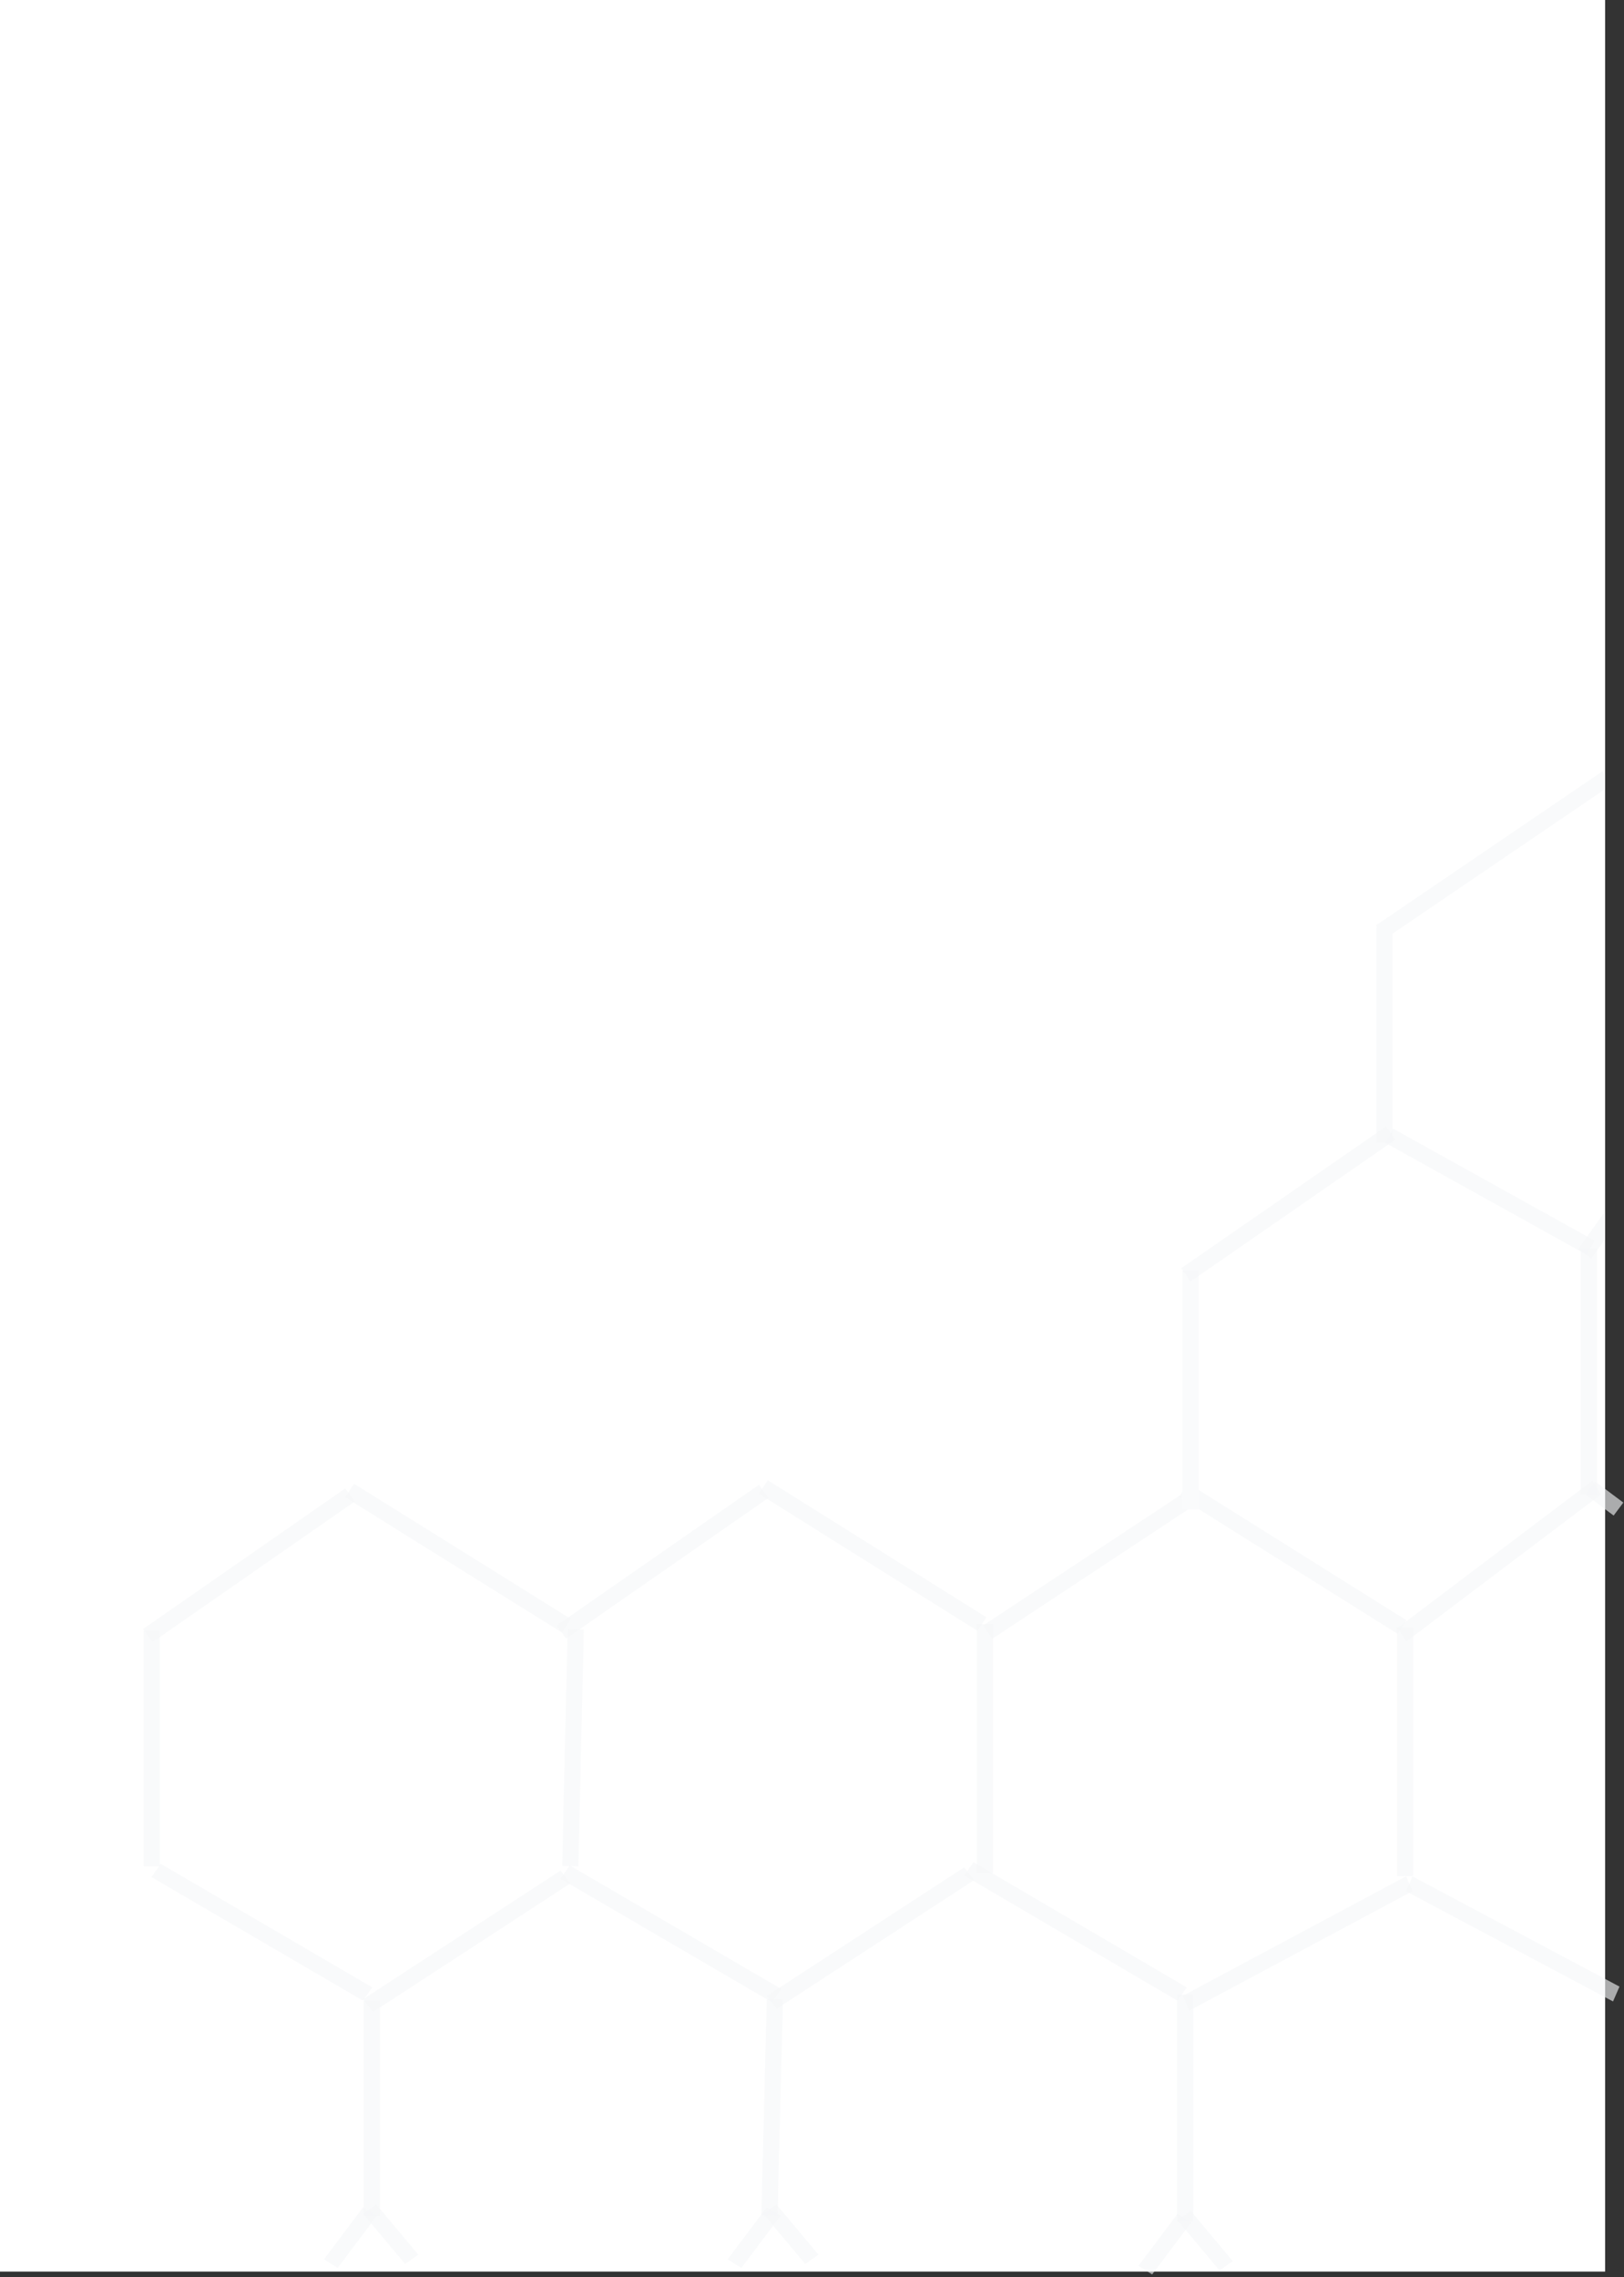 <svg width="602" height="844" viewBox="0 0 602 844" fill="none" xmlns="http://www.w3.org/2000/svg">
<rect x="0" y="0" width="602" height="844" fill="#333333" stroke="none"/>
<g clip-path="url(#clip0_533_131)">
<rect width="595" height="842" fill="white"/>
<path d="M511.719 345.5L595.702 288.379" stroke="#F9FAFB" stroke-width="6"/>
<path d="M513.219 343.674V423.5" stroke="#F9FAFB" stroke-width="6"/>
<line x1="597.441" y1="450.744" x2="587.441" y2="464.744" stroke="#F9FAFB" stroke-width="6"/>
</g>
<line y1="-3" x2="90.847" y2="-3" transform="matrix(0.863 0.504 -0.573 0.82 56.15 695.776)" stroke="#F5F6F8" stroke-opacity="0.62" stroke-width="6"/>
<line x1="137.799" y1="741.589" x2="137.799" y2="821.351" stroke="#F5F6F8" stroke-opacity="0.62" stroke-width="6"/>
<line y1="-3" x2="87.307" y2="-3" transform="matrix(-0.838 0.546 -0.614 -0.789 207.768 693.364)" stroke="#F5F6F8" stroke-opacity="0.62" stroke-width="6"/>
<line y1="-3" x2="90.847" y2="-3" transform="matrix(0.863 0.504 -0.573 0.82 207.768 696.378)" stroke="#F5F6F8" stroke-opacity="0.62" stroke-width="6"/>
<line y1="-3" x2="87.307" y2="-3" transform="matrix(-0.838 0.546 -0.614 -0.789 357.406 692.159)" stroke="#F5F6F8" stroke-opacity="0.62" stroke-width="6"/>
<line y1="-3" x2="91.72" y2="-3" transform="matrix(0.862 0.506 -0.574 0.819 357.406 695.173)" stroke="#F5F6F8" stroke-opacity="0.62" stroke-width="6"/>
<line y1="-3" x2="24.135" y2="-3" transform="matrix(-0.601 0.799 -0.847 -0.532 134.594 818.162)" stroke="#F5F6F8" stroke-opacity="0.62" stroke-width="6"/>
<line y1="-3" x2="24.135" y2="-3" transform="matrix(-0.601 0.799 -0.847 -0.532 284.234 818.162)" stroke="#F5F6F8" stroke-opacity="0.62" stroke-width="6"/>
<line y1="-3" x2="24.243" y2="-3" transform="matrix(0.642 0.767 -0.819 0.574 134.594 820.573)" stroke="#F5F6F8" stroke-opacity="0.62" stroke-width="6"/>
<line y1="-3" x2="24.243" y2="-3" transform="matrix(0.642 0.767 -0.819 0.574 282.916 820.573)" stroke="#F5F6F8" stroke-opacity="0.62" stroke-width="6"/>
<line y1="-3" x2="80.207" y2="-3" transform="matrix(-0.025 1 -1 -0.021 284.234 740.993)" stroke="#F5F6F8" stroke-opacity="0.62" stroke-width="6"/>
<line x1="439.291" y1="739.342" x2="439.291" y2="823.597" stroke="#F5F6F8" stroke-opacity="0.62" stroke-width="6"/>
<line y1="-3" x2="93.832" y2="-3" transform="matrix(-0.882 0.472 -0.403 -0.915 521.207 695.484)" stroke="#F5F6F8" stroke-opacity="0.62" stroke-width="6"/>
<line y1="-3" x2="86.89" y2="-3" transform="matrix(0.883 0.47 -0.399 0.917 521.207 701.026)" stroke="#F5F6F8" stroke-opacity="0.62" stroke-width="6"/>
<line y1="-3" x2="24.135" y2="-3" transform="matrix(-0.601 0.799 -0.847 -0.532 436.512 820.573)" stroke="#F5F6F8" stroke-opacity="0.62" stroke-width="6"/>
<line y1="-3" x2="24.243" y2="-3" transform="matrix(0.642 0.767 -0.819 0.574 436.512 822.984)" stroke="#F5F6F8" stroke-opacity="0.62" stroke-width="6"/>
<line x1="56.215" y1="604.486" x2="56.215" y2="691.789" stroke="#F5F6F8" stroke-opacity="0.62" stroke-width="6"/>
<line y1="-3" x2="91.317" y2="-3" transform="matrix(-0.821 0.571 -0.589 -0.808 127.975 551.702)" stroke="#F5F6F8" stroke-opacity="0.62" stroke-width="6"/>
<line y1="-3" x2="94.741" y2="-3" transform="matrix(0.848 0.529 -0.547 0.837 127.975 555.001)" stroke="#F5F6F8" stroke-opacity="0.62" stroke-width="6"/>
<line y1="-3" x2="91.317" y2="-3" transform="matrix(-0.821 0.571 -0.589 -0.808 281.305 550.382)" stroke="#F5F6F8" stroke-opacity="0.62" stroke-width="6"/>
<line y1="-3" x2="95.664" y2="-3" transform="matrix(0.847 0.531 -0.549 0.836 281.305 553.681)" stroke="#F5F6F8" stroke-opacity="0.62" stroke-width="6"/>
<line y1="-3" x2="87.788" y2="-3" transform="matrix(-0.023 1 -1 -0.022 210.414 603.839)" stroke="#F5F6F8" stroke-opacity="0.62" stroke-width="6"/>
<line x1="365.133" y1="602.025" x2="365.133" y2="694.247" stroke="#F5F6F8" stroke-opacity="0.62" stroke-width="6"/>
<line y1="-3" x2="95.664" y2="-3" transform="matrix(0.847 0.531 -0.549 0.836 437.057 554.806)" stroke="#F5F6F8" stroke-opacity="0.62" stroke-width="6"/>
<line x1="520.885" y1="603.151" x2="520.885" y2="695.373" stroke="#F5F6F8" stroke-opacity="0.62" stroke-width="6"/>
<line y1="-3" x2="87.418" y2="-3" transform="matrix(-0.834 0.551 -0.569 -0.822 437.332 554.342)" stroke="#F5F6F8" stroke-opacity="0.62" stroke-width="6"/>
<path d="M589.505 551.545L599.955 559.358" stroke="#F5F6F8" stroke-opacity="0.62" stroke-width="6"/>
<path d="M441.316 471L441.316 559.433" stroke="#FAFBFC" stroke-width="6"/>
<line x1="589" y1="462.77" x2="589" y2="554.03" stroke="#F5F6F8" stroke-opacity="0.62" stroke-width="6"/>
<line y1="-3" x2="90.534" y2="-3" transform="matrix(0.798 -0.603 0.525 0.851 521.26 608.487)" stroke="#F5F6F8" stroke-opacity="0.62" stroke-width="6"/>
<path d="M515 421L589.647 462.492" stroke="#F5F6F8" stroke-opacity="0.62" stroke-width="6"/>
<path d="M515.501 420L439.568 472.558" stroke="#F5F6F8" stroke-opacity="0.62" stroke-width="6"/>
<defs>
<clipPath id="clip0_533_131">
<rect width="595" height="842" fill="white"/>
</clipPath>
</defs>
</svg>
